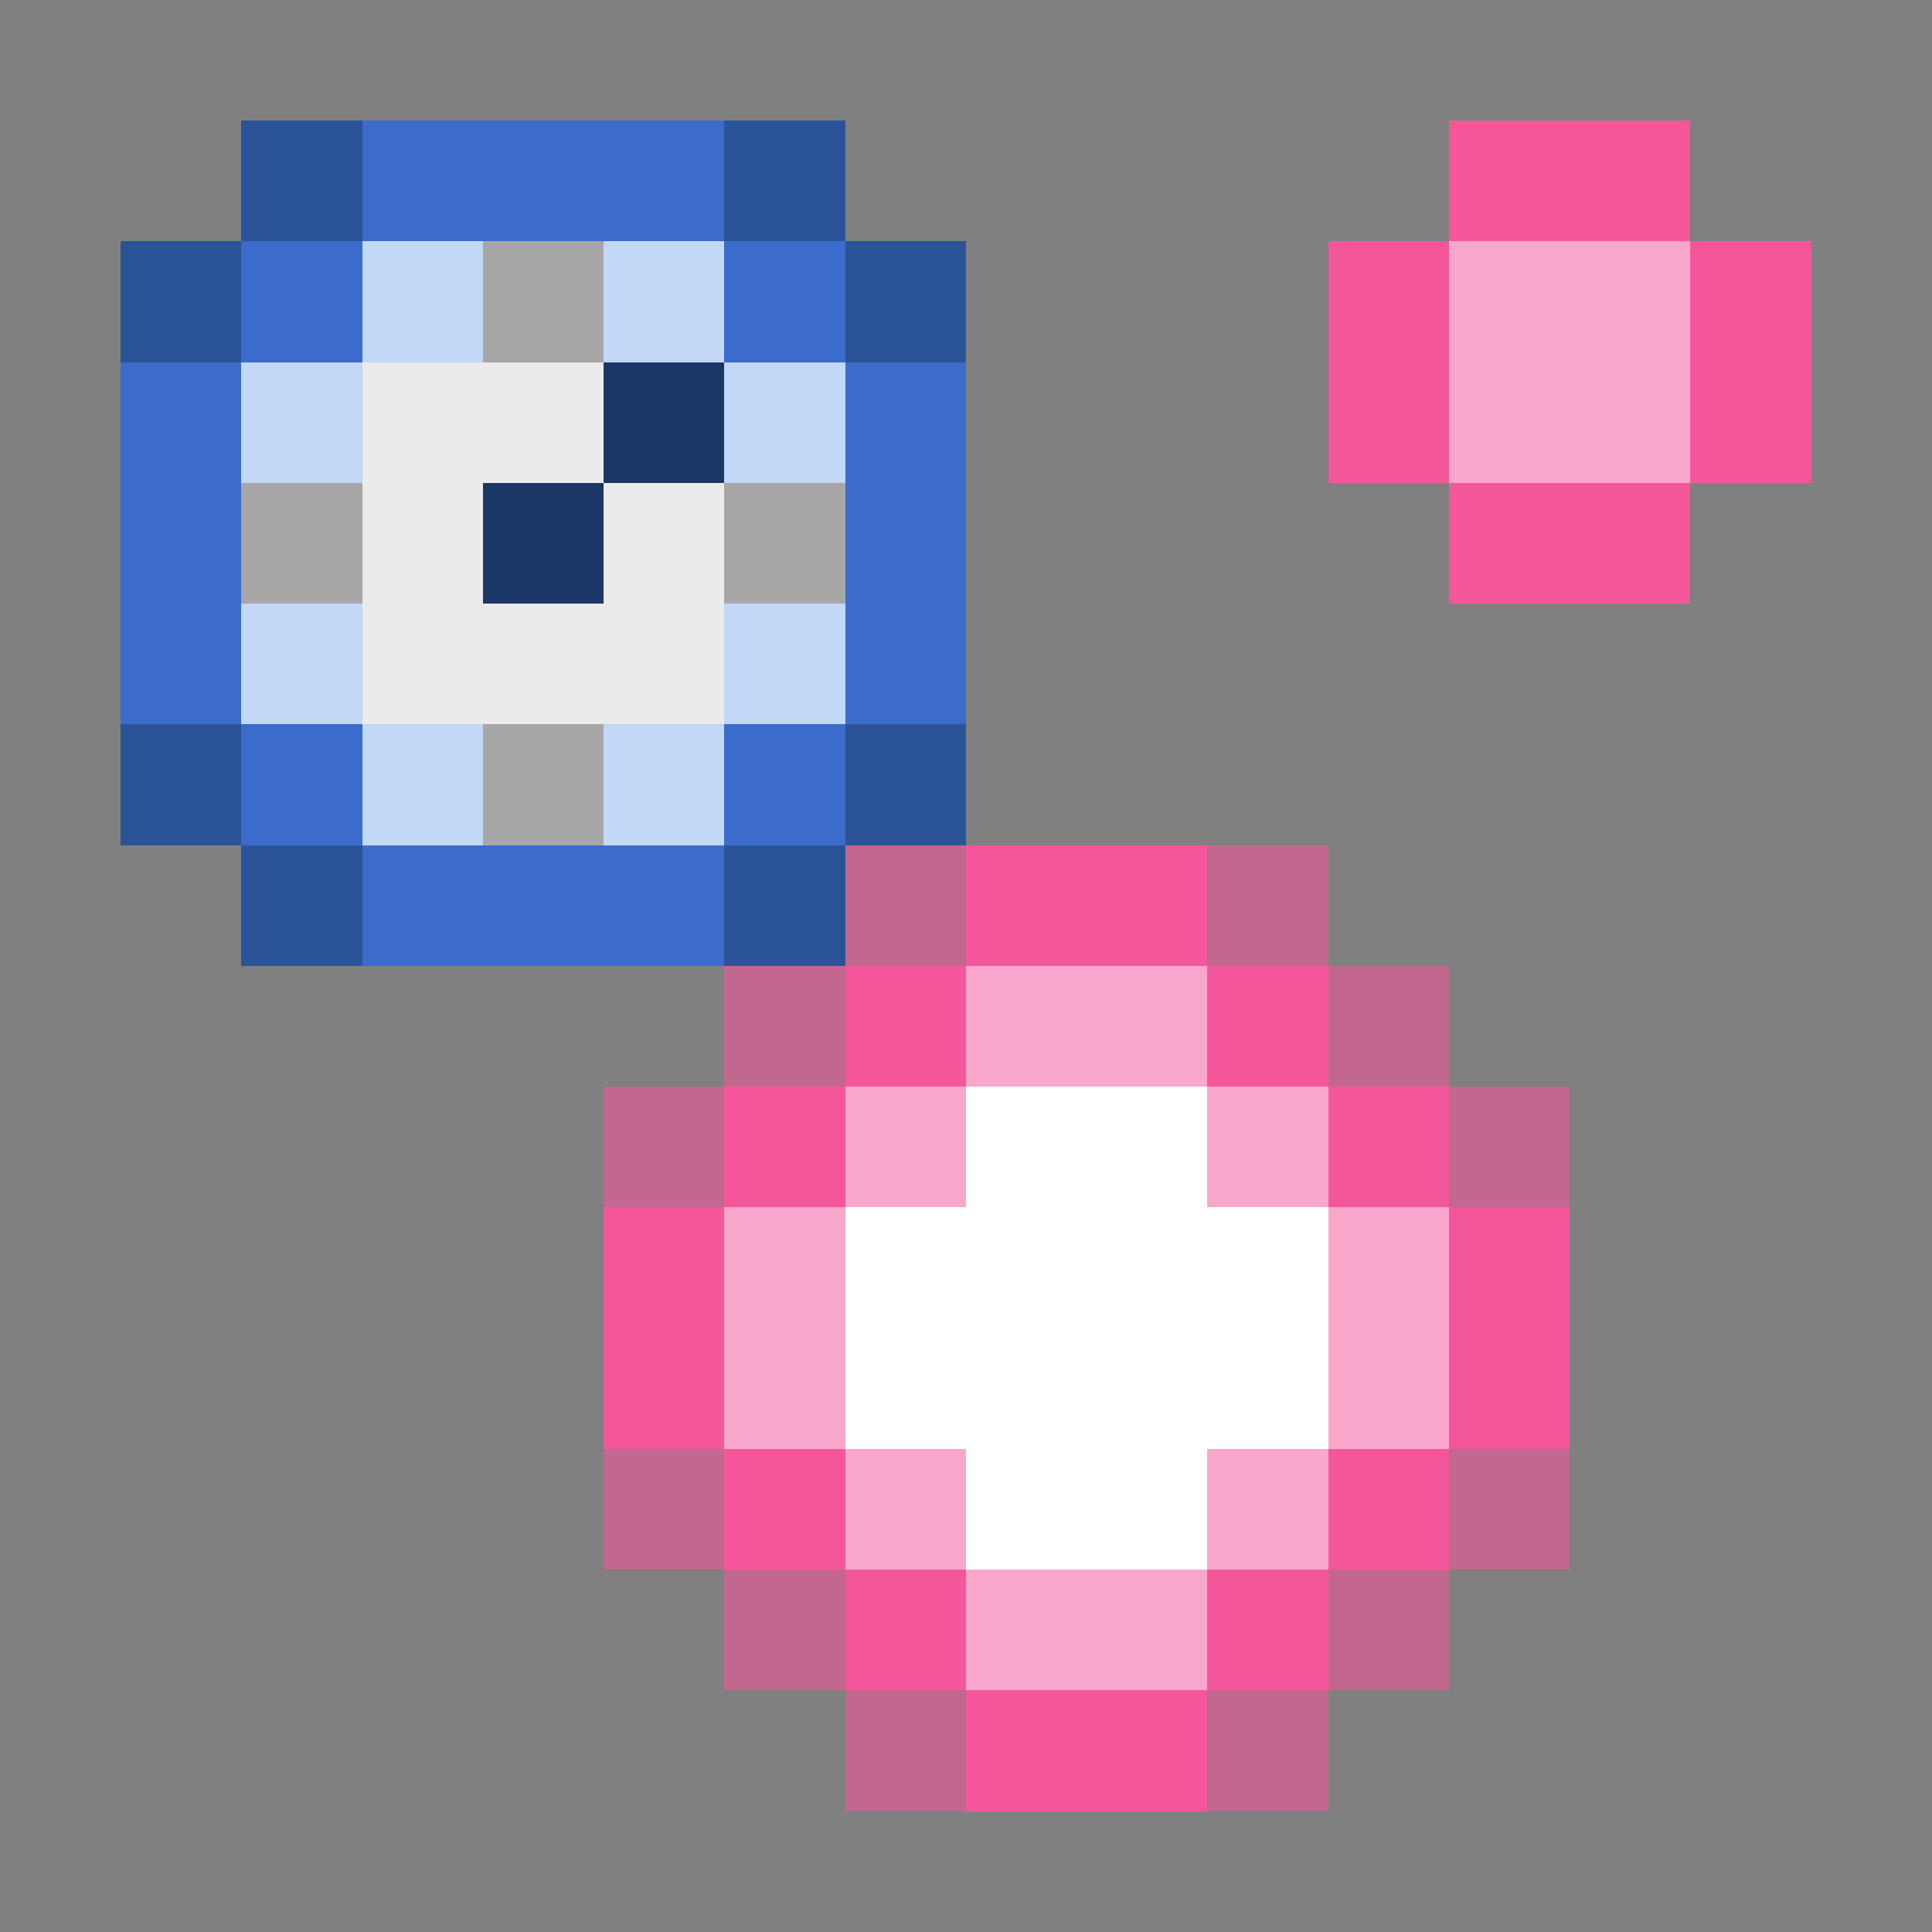 <svg xmlns="http://www.w3.org/2000/svg" shape-rendering="crispEdges" viewBox="0 -0.5 16 16"><rect x="0" y="-0.5" width="16" height="16" fill="#808080" stroke="none"/><path stroke="#2b5397" d="M2 1h1m3 0h1M1 2h1m5 0h1M1 6h1m5 0h1M2 7h1m3 0h1"/><path stroke="#3b6bcb" d="M3 1h3M2 2h1m3 0h1M1 3h1m5 0h1M1 4h1m5 0h1M1 5h1m5 0h1M2 6h1m3 0h1M3 7h3"/><path stroke="#f3579a" d="M12 1h2m-3 1h1m2 0h1m-4 1h1m2 0h1m-3 1h2M8 7h2M7 8h1m2 0h1M6 9h1m4 0h1m-7 1h1m6 0h1m-8 1h1m6 0h1m-7 1h1m4 0h1m-5 1h1m2 0h1m-3 1h2"/><path stroke="#c3d7f7" d="M3 2h1m1 0h1M2 3h1m3 0h1M2 5h1m3 0h1M3 6h1m1 0h1"/><path stroke="#a7a7a7" d="M4 2h1M2 4h1m3 0h1M4 6h1"/><path stroke="#f9a7ca" d="M12 2h2m-2 1h2M8 8h2M7 9h1m2 0h1m-5 1h1m4 0h1m-6 1h1m4 0h1m-5 1h1m2 0h1m-3 1h2"/><path stroke="#ebebeb" d="M3 3h2M3 4h1m1 0h1M3 5h3"/><path stroke="#1b3767" d="M5 3h1M4 4h1"/><path stroke="rgba(244,87,154,0.569)" d="M7 7h1m2 0h1M6 8h1m4 0h1M5 9h1m6 0h1m-8 3h1m6 0h1m-7 1h1m4 0h1m-5 1h1m2 0h1"/><path stroke="#fff" d="M8 9h2m-3 1h4m-4 1h4m-3 1h2"/></svg>